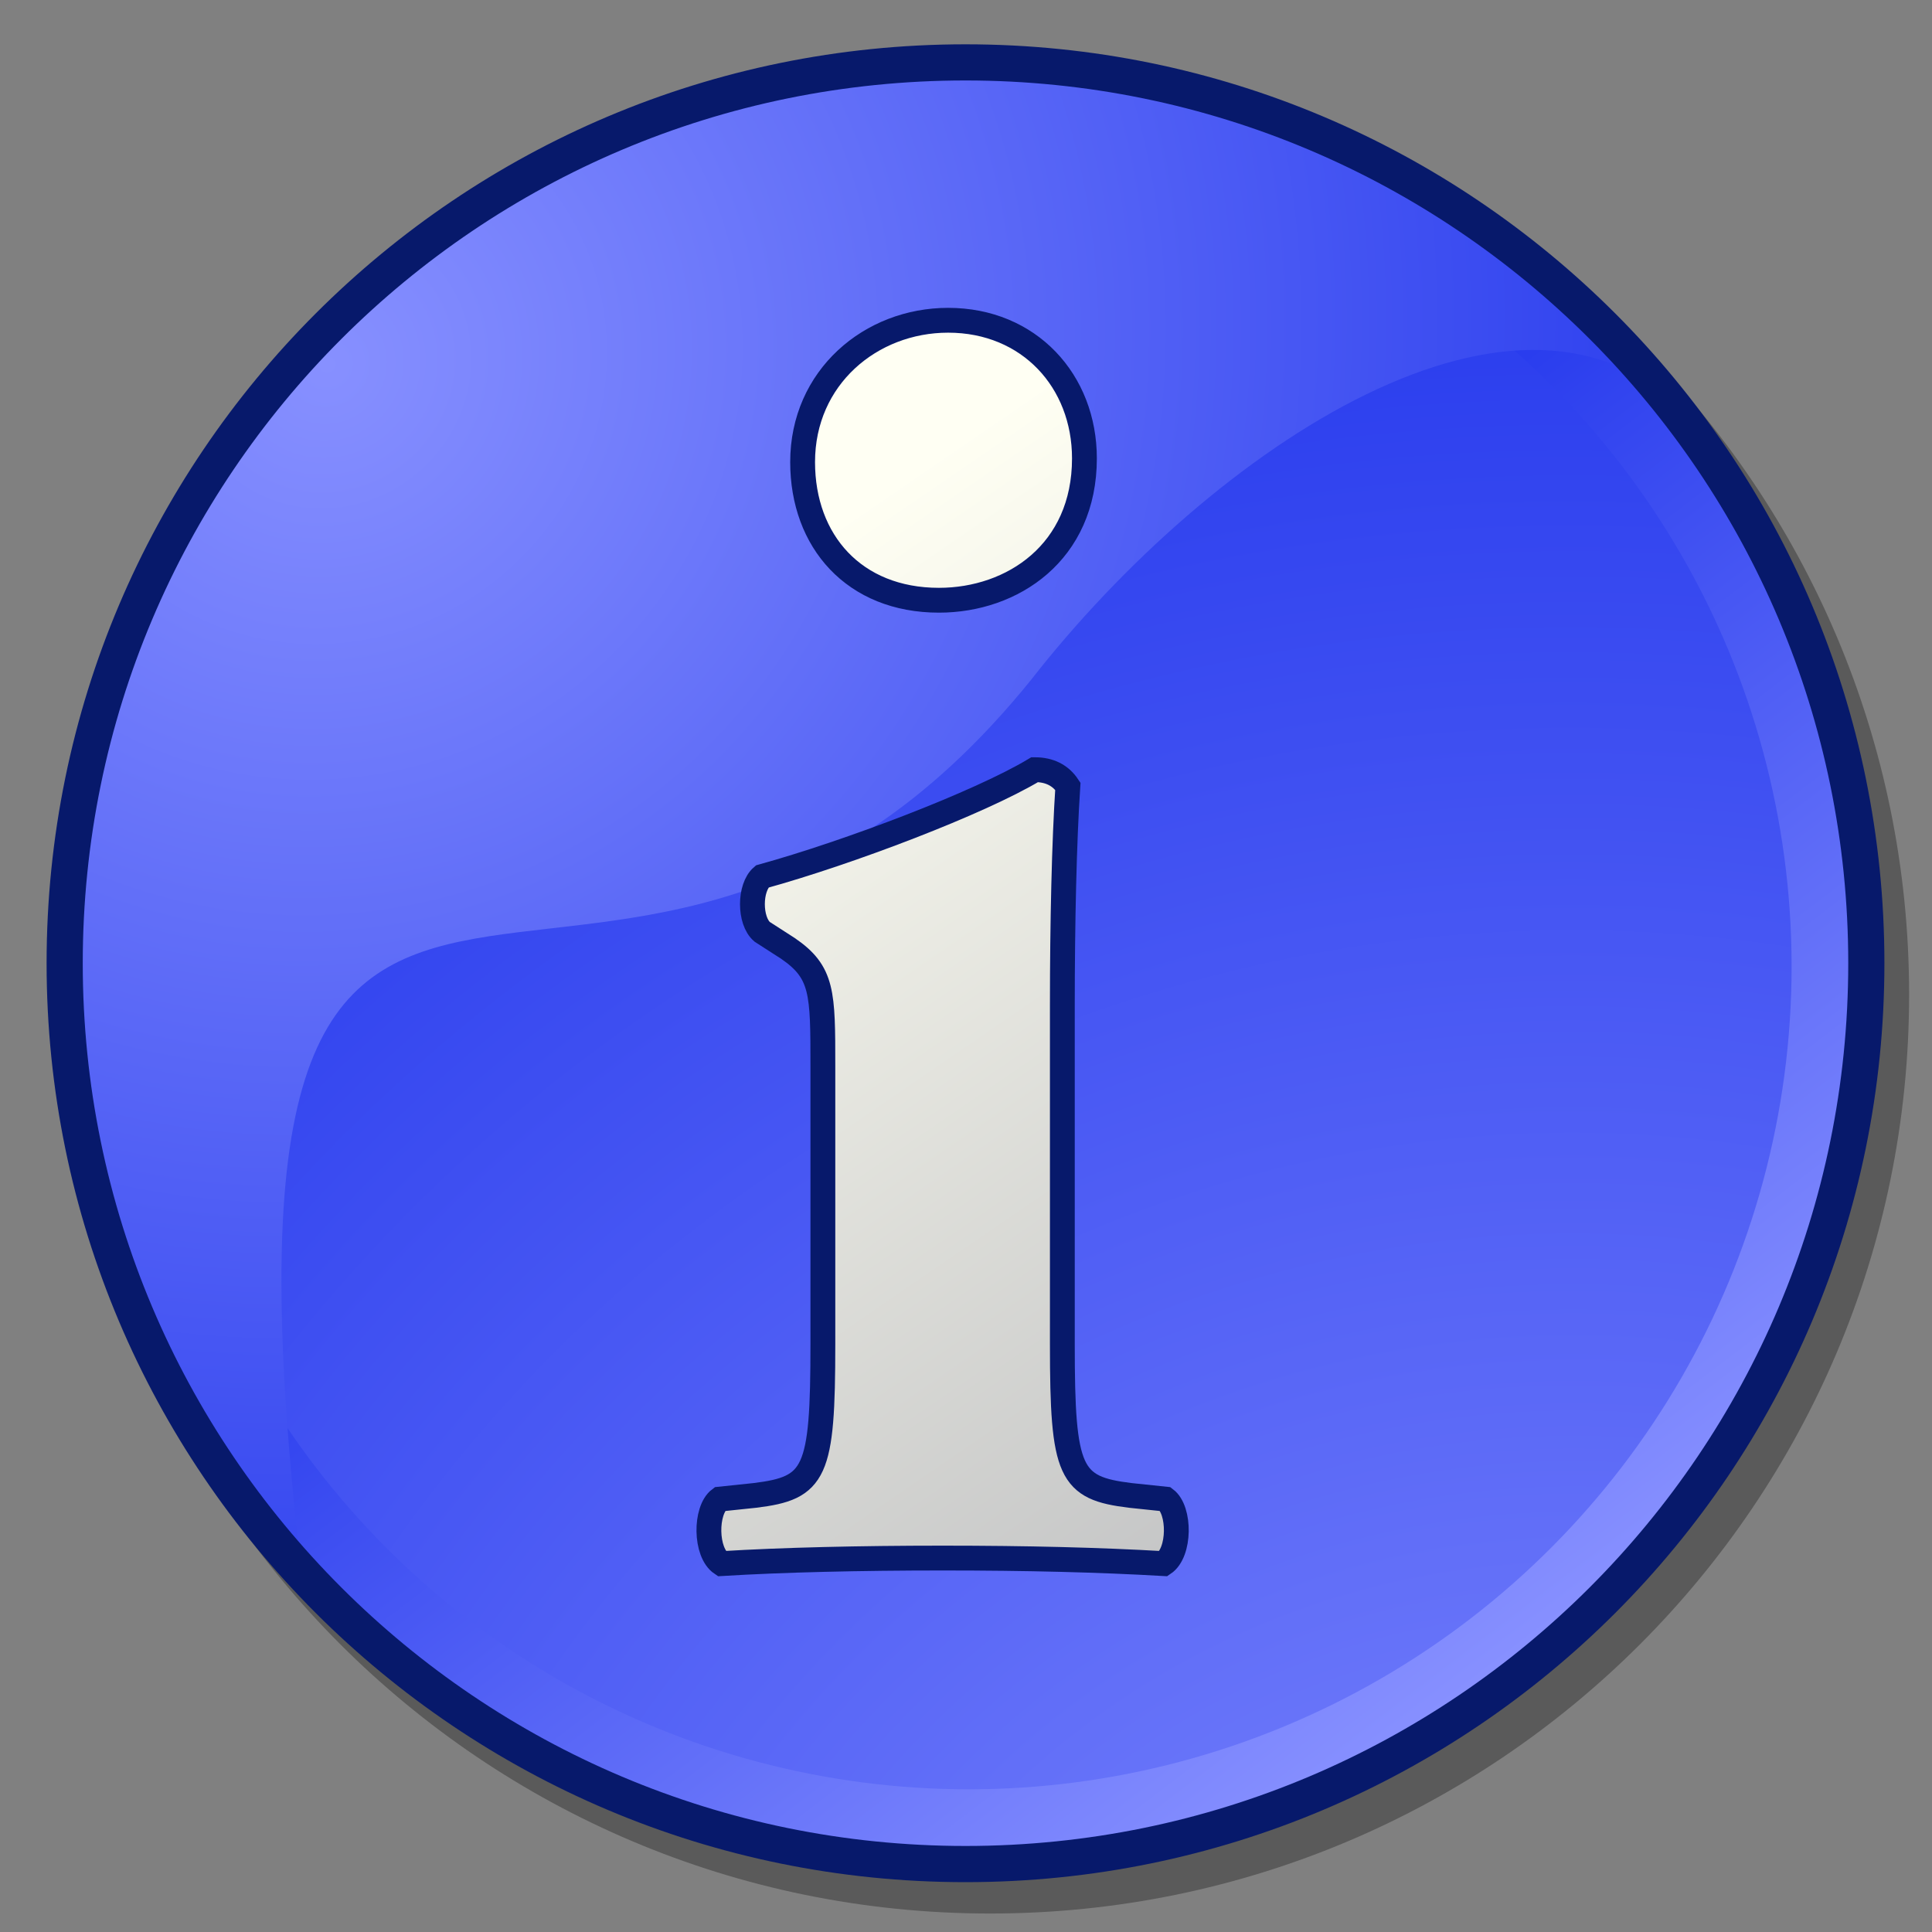 <?xml version="1.0" encoding="UTF-8" standalone="no"?>
<!-- Created with Inkscape (http://www.inkscape.org/) -->
<svg
   xmlns:dc="http://purl.org/dc/elements/1.1/"
   xmlns:cc="http://web.resource.org/cc/"
   xmlns:rdf="http://www.w3.org/1999/02/22-rdf-syntax-ns#"
   xmlns:svg="http://www.w3.org/2000/svg"
   xmlns="http://www.w3.org/2000/svg"
   xmlns:xlink="http://www.w3.org/1999/xlink"
   xmlns:sodipodi="http://inkscape.sourceforge.net/DTD/sodipodi-0.dtd"
   xmlns:inkscape="http://www.inkscape.org/namespaces/inkscape"
   width="60px"
   height="60px"
   id="svg2071"
   sodipodi:version="0.32"
   inkscape:version="0.41+cvs"
   sodipodi:docbase="/home/david/.icons/eXperience/normal/stock/other icons"
   sodipodi:docname="gtk-dialog-info_old.svg">
  <rect width="100%" height="100%" fill="#808080" stroke="none"/>
  <defs
     id="defs3">
    <linearGradient
       y2="32065"
       x2="33477"
       y1="4162"
       x1="5722"
       gradientUnits="userSpaceOnUse"
       id="linearGradient2186">
      <stop
         id="stop2188"
         style="stop-opacity:1;stop-color:#b5b6ba"
         offset="0" />
      <stop
         id="stop2190"
         style="stop-color:#fffff3;stop-opacity:1;"
         offset="1" />
    </linearGradient>
    <linearGradient
       spreadMethod="pad"
       gradientUnits="objectBoundingBox"
       id="linearGradient604"
       y2="0"
       x2="1"
       y1="0"
       x1="0">
      <stop
         id="stop608"
         offset="0"
         style="stop-color:#8790ff;stop-opacity:1;" />
      <stop
         id="stop606"
         offset="0.6"
         style="stop-color:#061de7;stop-opacity:1;" />
      <stop
         id="stop605"
         offset="1"
         style="stop-color:#031192;stop-opacity:1;" />
    </linearGradient>
    <linearGradient
       inkscape:collect="always"
       xlink:href="#linearGradient2186"
       id="linearGradient3328"
       gradientUnits="userSpaceOnUse"
       gradientTransform="matrix(1.223,0,0,1.223,-59.304,131.376)"
       x1="57.6"
       y1="-11.6"
       x2="26.256"
       y2="-56" />
    <linearGradient
       inkscape:collect="always"
       xlink:href="#linearGradient604"
       id="linearGradient3343"
       gradientUnits="userSpaceOnUse"
       x1="24961.625"
       y1="24652.912"
       x2="2498.938"
       y2="-4829.048" />
    <radialGradient
       inkscape:collect="always"
       xlink:href="#linearGradient604"
       id="radialGradient3345"
       gradientUnits="userSpaceOnUse"
       gradientTransform="matrix(1.493,-0.461,0.464,1.503,147334.8,20582.84)"
       spreadMethod="pad"
       cx="-78237.500"
       cy="-12962.734"
       fx="-78237.500"
       fy="-12962.734"
       r="48197.52" />
    <linearGradient
       inkscape:collect="always"
       xlink:href="#linearGradient2186"
       id="linearGradient3352"
       gradientUnits="userSpaceOnUse"
       gradientTransform="matrix(7.08,0,0,7.08,-265.191,669.753)"
       x1="43.841"
       y1="-87.029"
       x2="40.512"
       y2="-91.888" />
    <radialGradient
       inkscape:collect="always"
       xlink:href="#linearGradient604"
       id="radialGradient3356"
       gradientUnits="userSpaceOnUse"
       gradientTransform="matrix(6.806898e-3,-6.806898e-3,6.521196e-3,6.515793e-3,13.126,44.109)"
       cx="2191.859"
       cy="-2741.015"
       fx="2191.859"
       fy="-2741.015"
       r="10694.468" />
  </defs>
  <sodipodi:namedview
     id="base"
     pagecolor="#ffffff"
     bordercolor="#666666"
     borderopacity="1.0"
     inkscape:pageopacity="0.0"
     inkscape:pageshadow="2"
     inkscape:zoom="2.5000000"
     inkscape:cx="113.23839"
     inkscape:cy="28.436047"
     inkscape:current-layer="layer1"
     showgrid="true"
     inkscape:grid-bbox="true"
     inkscape:document-units="px"
     inkscape:window-width="721"
     inkscape:window-height="511"
     inkscape:window-x="243"
     inkscape:window-y="97"
     showguides="true"
     inkscape:guide-bbox="true" />
  <g
     id="layer1"
     inkscape:label="Layer 1"
     inkscape:groupmode="layer">
    <path
       style="opacity:1;color:#000000;fill:url(#linearGradient3328);fill-opacity:1;fill-rule:evenodd;stroke:#07196b;stroke-width:0.771;stroke-linecap:butt;stroke-linejoin:miter;marker:none;marker-start:none;marker-mid:none;marker-end:none;stroke-miterlimit:4;stroke-dasharray:none;stroke-dashoffset:0;stroke-opacity:1;visibility:visible;display:inline;overflow:visible;font-family:Bitstream Vera Sans"
       d="M -15.745,59.435 C -21.856,59.435 -26.813,64.427 -26.813,70.538 C -26.813,79.012 -21.557,79.592 -20.377,84.435 L -20.377,90.305 C -20.377,91.652 -19.284,92.745 -17.937,92.745 L -13.765,92.745 C -12.418,92.745 -11.325,91.652 -11.325,90.305 L -11.325,84.435 C -9.873,79.266 -4.677,80.087 -4.677,70.538 C -4.664,64.427 -9.634,59.435 -15.745,59.435 z M -19.175,65.057 C -17.863,65.057 -16.806,66.15 -16.806,67.461 C -16.806,68.773 -17.863,69.831 -19.175,69.831 C -20.487,69.831 -21.544,68.773 -21.544,67.461 C -21.544,66.15 -20.487,65.057 -19.175,65.057 z "
       id="path3164" />
    <path
       sodipodi:nodetypes="ccccc"
       id="path2133"
       d="M 59.289,30.888 C 59.289,46.649 46.512,59.426 30.751,59.426 C 14.99,59.426 2.213,46.649 2.213,30.888 C 2.213,15.127 14.99,2.35 30.751,2.35 C 46.512,2.35 59.289,15.127 59.289,30.888 z "
       style="font-size:12;fill:#000000;fill-opacity:0.298;fill-rule:evenodd;stroke-width:1" />
    <circle
       sodipodi:ry="14267.000"
       sodipodi:rx="14267.000"
       sodipodi:cy="15011.000"
       sodipodi:cx="15010.000"
       cx="15010.000"
       cy="15011.000"
       r="14267.000"
       transform="matrix(1.985700e-3,0,0,1.985700e-3,0.298,0.227)"
       style="font-size:12;fill:url(#linearGradient3343)"
       id="circle570" />
    <circle
       sodipodi:ry="12870.000"
       sodipodi:rx="12870.000"
       sodipodi:cy="15000.000"
       sodipodi:cx="15000.000"
       cx="15000.000"
       cy="15000.000"
       r="12870.000"
       transform="matrix(1.985700e-3,0,0,1.985700e-3,0.298,0.227)"
       style="font-size:12;fill:url(#radialGradient3345)"
       id="circle572" />
    <path
       d="M 30.08,1.704 C 39.214,1.704 47.353,6.144 52.486,12.995 C 49.916,10.17 46.2,10.409 42.427,12.248 C 38.654,14.088 34.824,17.527 32.029,21.103 C 25.392,29.324 18.789,28.296 14.318,29.233 C 9.847,30.17 7.509,33.073 9.4,49.159 C 4.811,44.113 2,37.395 2,30.034 C 2,14.431 14.614,1.704 30.08,1.704 z "
       style="font-size:12;fill:url(#radialGradient3356);fill-opacity:1"
       id="path571"
       sodipodi:nodetypes="ccsssccc" />
    <path
       style="font-size:12;fill:#07196b;fill-opacity:1;fill-rule:evenodd;stroke-width:1"
       d="M 57.399,29.914 C 57.399,45.054 45.125,57.328 29.984,57.328 C 14.844,57.328 2.57,45.054 2.57,29.914 C 2.57,14.773 14.844,2.499 29.984,2.499 C 45.125,2.499 57.399,14.773 57.399,29.914 z M 58.522,29.914 C 58.522,45.675 45.745,58.452 29.984,58.452 C 14.223,58.452 1.447,45.675 1.447,29.914 C 1.447,14.153 14.223,1.376 29.984,1.376 C 45.745,1.376 58.522,14.153 58.522,29.914 z "
       id="path847" />
    <path
       style="font-size:9.879;font-style:normal;font-variant:normal;font-weight:bold;font-stretch:normal;line-height:100%;writing-mode:lr-tb;text-anchor:start;opacity:1;color:#000000;fill:url(#linearGradient3352);fill-opacity:1;fill-rule:evenodd;stroke:#07196b;stroke-width:0.771;stroke-linecap:butt;stroke-linejoin:miter;marker:none;marker-start:none;marker-mid:none;marker-end:none;stroke-miterlimit:4;stroke-dasharray:none;stroke-dashoffset:0;stroke-opacity:1;visibility:visible;display:inline;overflow:visible;font-family:Bitstream Vera Sans"
       d="M 32.992,31.226 C 32.992,28.651 33.049,26.134 33.163,24.418 C 32.935,24.075 32.591,23.903 32.134,23.903 C 30.418,24.933 26.356,26.478 23.668,27.221 C 23.267,27.565 23.267,28.594 23.668,28.937 L 24.468,29.452 C 25.555,30.196 25.555,30.825 25.555,33.113 L 25.555,41.751 C 25.555,45.756 25.326,46.213 23.439,46.442 L 22.352,46.556 C 21.894,46.9 21.894,48.215 22.409,48.559 C 24.297,48.444 26.699,48.387 29.274,48.387 C 31.905,48.387 34.136,48.444 36.138,48.559 C 36.653,48.215 36.653,46.9 36.195,46.556 L 35.108,46.442 C 33.221,46.213 32.992,45.756 32.992,41.751 L 32.992,31.226 M 29.445,9.946 C 27.043,9.946 24.926,11.719 24.926,14.35 C 24.926,16.81 26.528,18.641 29.159,18.641 C 31.447,18.641 33.678,17.153 33.678,14.236 C 33.678,11.833 31.962,9.946 29.445,9.946"
       id="text3311" />
    <path
       style="fill:none;fill-opacity:0.75;fill-rule:evenodd;stroke:#07196b;stroke-width:0.595pt;stroke-linecap:butt;stroke-linejoin:miter;stroke-opacity:1"
       d="M -15.886,86.825 C -11.587,86.825 -11.36,86.825 -11.36,86.825"
       id="path3317" />
    <path
       style="fill:none;fill-opacity:0.75;fill-rule:evenodd;stroke:#07196b;stroke-width:0.569pt;stroke-linecap:butt;stroke-linejoin:miter;stroke-opacity:1"
       d="M -17.644,88.777 C -11.801,88.777 -11.494,88.777 -11.494,88.777"
       id="path3321" />
    <path
       id="path3323"
       d="M -17.701,90.644 C -11.858,90.644 -11.55,90.644 -11.55,90.644"
       style="fill:none;fill-opacity:0.75;fill-rule:evenodd;stroke:#07196b;stroke-width:0.569pt;stroke-linecap:butt;stroke-linejoin:miter;stroke-opacity:1" />
  </g>
</svg>
